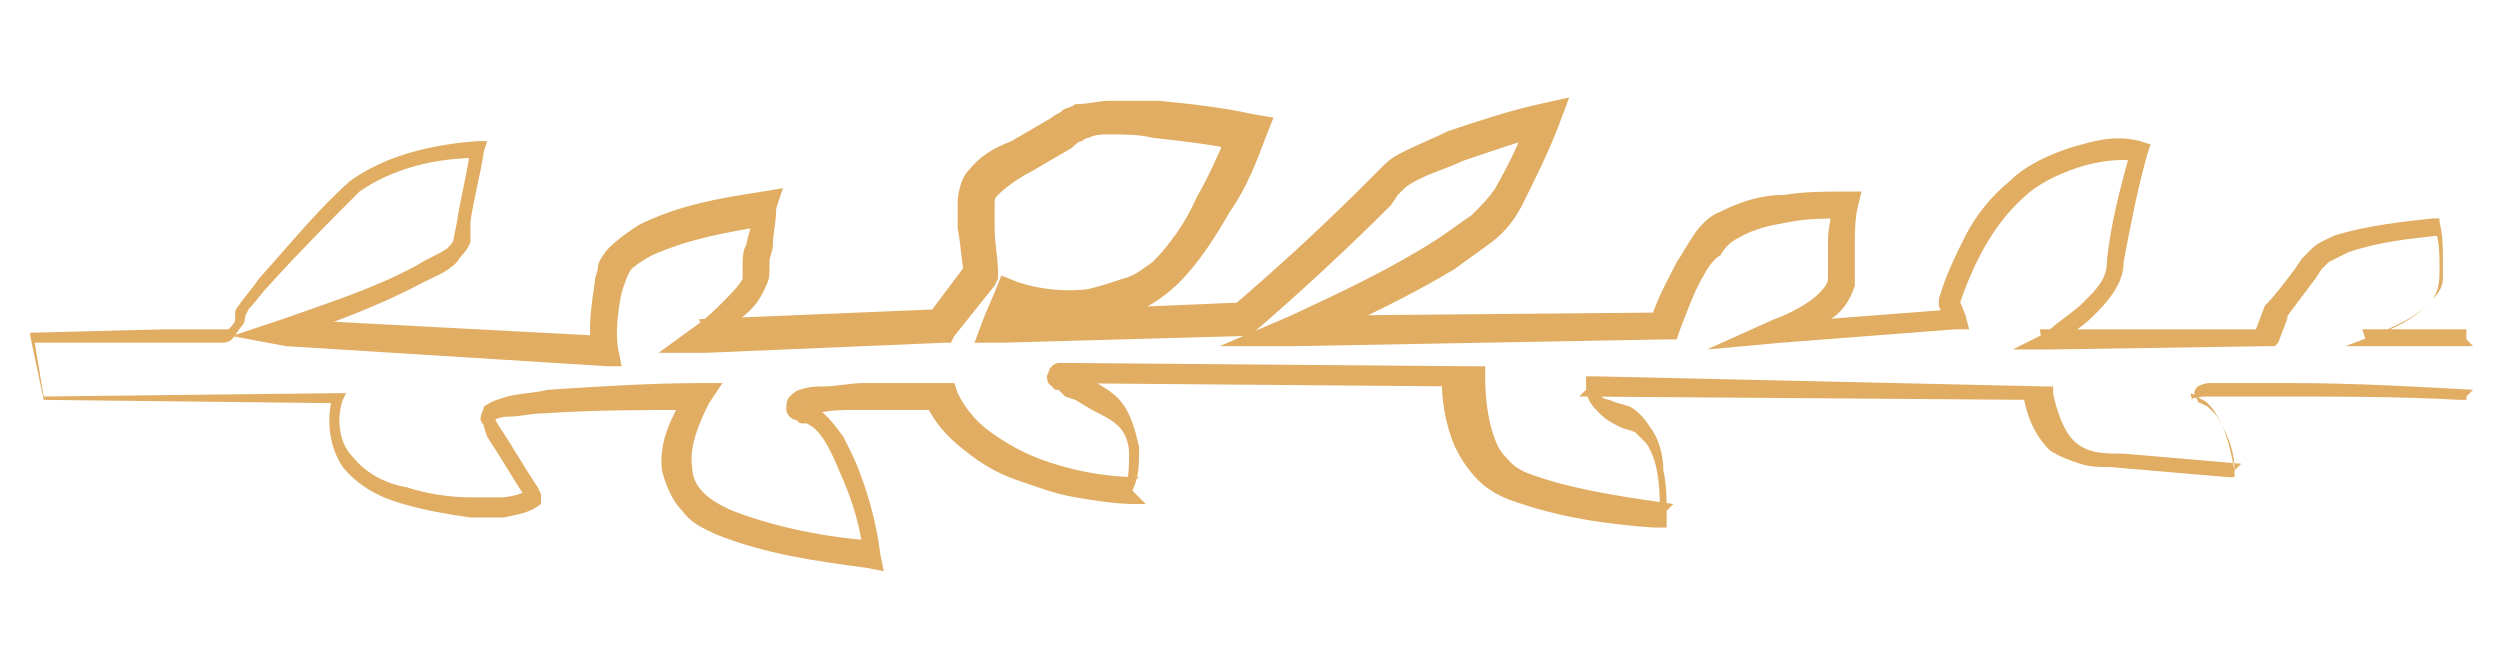 <?xml version="1.0" encoding="utf-8"?>
<!-- Generator: Adobe Illustrator 22.0.0, SVG Export Plug-In . SVG Version: 6.00 Build 0)  -->
<svg version="1.1" id="Layer_1" xmlns="http://www.w3.org/2000/svg" xmlns:xlink="http://www.w3.org/1999/xlink" x="0px" y="0px"
	 viewBox="0 0 74.4 20" style="enable-background:new 0 0 74.4 20;" xml:space="preserve">
<style type="text/css">
	.st0{fill:#1E1E1E;stroke:#000000;stroke-width:0.25;stroke-miterlimit:10;}
	.st1{fill:none;stroke:#FFFFFF;stroke-miterlimit:10;}
	.st2{fill:#E0AD63;}
	.st3{fill:none;}
	.st4{fill:#FFFFFF;}
</style>
<g>
	<path class="st2" d="M1.3,11.8l8.8-0.1l0.2,0l-0.1,0.2c-0.2,0.6-0.1,1.3,0.3,1.7c0.4,0.5,1,0.8,1.6,0.9c0.6,0.2,1.3,0.3,1.9,0.3
		c0.3,0,0.6,0,0.9,0c0.3,0,0.6-0.1,0.8-0.2l0,0.3c-0.4-0.6-0.8-1.3-1.2-1.9l-0.1-0.3c0-0.1,0,0-0.1-0.2c0-0.2,0.1-0.3,0.1-0.4
		c0.3-0.2,0.4-0.2,0.7-0.3c0.4-0.1,0.8-0.1,1.2-0.2c1.5-0.1,3.1-0.2,4.6-0.2l0.6,0L21.1,12c-0.3,0.6-0.6,1.3-0.5,1.9
		c0,0.6,0.5,1,1.2,1.3c1.3,0.5,2.8,0.8,4.3,0.9l-0.4,0.4c-0.1-0.8-0.3-1.5-0.6-2.2c-0.3-0.7-0.6-1.5-1.1-1.7l-0.1,0
		c-0.1,0-0.1,0-0.2-0.1c0,0-0.1,0-0.2-0.1c0,0-0.1-0.1-0.1-0.2c0-0.1,0-0.3,0.1-0.4c0.2-0.2,0.3-0.2,0.3-0.2
		c0.3-0.1,0.5-0.1,0.7-0.1c0.4,0,0.8-0.1,1.2-0.1c0.8,0,1.6,0,2.4,0l0.3,0l0.1,0.3c0.2,0.4,0.5,0.8,0.9,1.1c0.4,0.3,0.9,0.6,1.4,0.8
		c1,0.4,2.1,0.6,3.1,0.6l-0.4,0.3c0.1-0.3,0.1-0.7,0.1-1c0-0.3-0.1-0.6-0.3-0.8c-0.2-0.2-0.4-0.3-0.8-0.5l-0.5-0.3l-0.3-0.1
		l-0.1-0.1l-0.1-0.1l-0.1,0l-0.1-0.1c0,0-0.1-0.1-0.1-0.1c0,0-0.1-0.2,0-0.3c0,0,0-0.1,0.1-0.2c0.1-0.1,0.2-0.1,0.3-0.1l0,0l0,0
		l12.2,0.1l0.4,0l0,0.4c0,0.6,0.1,1.3,0.3,1.8c0.1,0.3,0.3,0.5,0.5,0.7c0.2,0.2,0.5,0.3,0.8,0.4c1.2,0.4,2.6,0.6,4,0.8l-0.4,0.4
		c0-0.7,0-1.6-0.4-2.2c-0.1-0.1-0.2-0.2-0.3-0.3c-0.1-0.1-0.3-0.1-0.5-0.2c-0.2-0.1-0.4-0.2-0.6-0.4c-0.2-0.2-0.4-0.4-0.4-0.8l0-0.3
		l0.3,0l13.4,0.3l0.2,0l0,0.2c0.1,0.5,0.3,1.1,0.6,1.4c0.4,0.4,0.9,0.4,1.5,0.4l3.5,0.3L66.5,14c0-0.4-0.1-0.8-0.3-1.2
		c-0.1-0.2-0.2-0.4-0.3-0.5c-0.1-0.1-0.1-0.1-0.2-0.2L65.5,12c0,0-0.1,0-0.1-0.1c0,0-0.1-0.1-0.1-0.2c0-0.1,0.1-0.2,0.1-0.2
		c0.2-0.1,0.3-0.1,0.4-0.1l0.3,0l0.7,0l1.4,0c1.8,0,3.6,0.1,5.4,0.2l-0.2,0.2l0-1.7l0.2,0.2l-2.9,0l-0.9,0l0.8-0.3
		c0.7-0.3,1.4-0.6,1.8-1.1c0.2-0.3,0.2-0.6,0.2-0.9c0-0.4,0-0.7-0.1-1.1l0.2,0.1c-1,0.1-1.9,0.2-2.8,0.5c-0.2,0.1-0.4,0.2-0.6,0.3
		c-0.1,0.1-0.1,0.1-0.2,0.2l-0.2,0.3c-0.3,0.4-0.6,0.8-0.9,1.2l0.1-0.1l-0.3,0.8l-0.1,0.1l-0.1,0l-6.6,0.1l-1.1,0l1-0.5
		C61.2,9.6,61.7,9.3,62,9c0.4-0.4,0.7-0.7,0.7-1.2c0.1-1.1,0.4-2.2,0.7-3.3l0.2,0.3c-0.5-0.1-1.2,0-1.8,0.2
		c-0.6,0.2-1.2,0.5-1.6,0.9c-0.9,0.8-1.5,2-1.9,3.2l0-0.2l0.2,0.5l0.1,0.4l-0.4,0l-5.2,0.4l-2.2,0.2l2-0.9c0.3-0.1,0.7-0.3,1-0.5
		c0.3-0.2,0.6-0.5,0.6-0.7c0-0.1,0-0.1,0-0.2c0-0.1,0-0.2,0-0.3c0-0.2,0-0.4,0-0.6c0-0.4,0.1-0.8,0.2-1.3L55,6.5
		c-0.6,0-1.2,0-1.7,0.1c-0.6,0.1-1.1,0.2-1.6,0.5c-0.2,0.1-0.4,0.3-0.5,0.5C51,7.7,50.8,8,50.7,8.2c-0.3,0.5-0.5,1.1-0.7,1.6
		l-0.1,0.3l-0.3,0l-11,0.2l-2.3,0l2.1-0.9c1.5-0.7,3-1.4,4.4-2.3c0.3-0.2,0.7-0.5,1-0.7c0.3-0.3,0.5-0.5,0.7-0.8
		c0.4-0.7,0.8-1.5,1-2.2L46.1,4c-0.9,0.2-1.7,0.5-2.6,0.8c-0.4,0.2-0.8,0.3-1.2,0.5c-0.2,0.1-0.4,0.2-0.5,0.3
		c-0.1,0.1-0.1,0.1-0.2,0.2l-0.2,0.3c-1.3,1.3-2.7,2.6-4.1,3.8l-0.1,0.1l-0.2,0l-7.2,0.2l-0.8,0l0.3-0.8l0.3-0.7l0.2-0.5l0.5,0.2
		c0.6,0.2,1.4,0.3,2.1,0.2c0.4-0.1,0.7-0.2,1-0.3C33.8,8.2,34,8,34.3,7.8c0.5-0.5,1-1.2,1.3-1.9c0.4-0.7,0.7-1.4,1-2.1L37,4.5
		c-0.9-0.2-1.8-0.3-2.7-0.4C33.9,4,33.5,4,33,4c-0.2,0-0.4,0-0.6,0.1c-0.1,0-0.2,0.1-0.2,0.1c-0.1,0-0.2,0.1-0.3,0.2l-1.2,0.7
		c-0.4,0.2-0.8,0.5-1,0.7c-0.1,0.1-0.1,0.1-0.1,0.4c0,0.2,0,0.4,0,0.6c0,0.4,0.1,0.9,0.1,1.3l0,0.2l-0.1,0.2L28.4,10l-0.1,0.2
		l-0.2,0L21,10.5l-1.4,0l1.1-0.8c0.3-0.2,0.6-0.5,0.8-0.7c0.2-0.2,0.5-0.5,0.6-0.7c0-0.1,0-0.1,0-0.1c0-0.1,0-0.2,0-0.3
		c0-0.2,0-0.4,0.1-0.6c0.1-0.4,0.2-0.8,0.3-1.1l0.4,0.5c-1.2,0.2-2.4,0.4-3.5,0.9c-0.2,0.1-0.5,0.3-0.6,0.4
		c-0.1,0.1-0.2,0.4-0.3,0.7c-0.1,0.5-0.2,1.2-0.1,1.7l0.1,0.5l-0.4,0l-9.6-0.6L6.9,10l1.5-0.5c1.4-0.5,2.7-0.9,4-1.6
		c0.3-0.2,0.6-0.3,0.9-0.5c0.1-0.1,0.2-0.2,0.2-0.3l0.1-0.5c0.1-0.7,0.3-1.4,0.4-2.2l0.2,0.3c-1.2,0-2.5,0.3-3.5,1
		C9.8,6.6,8.9,7.5,8,8.5C7.8,8.7,7.6,9,7.4,9.2L7.3,9.4c0,0,0,0.2-0.1,0.3C7.1,9.8,7,10,6.9,10.1c-0.1,0.1-0.3,0.1-0.3,0.1l-0.2,0
		l-0.5,0l-1,0l-3.9,0L1,10L1.3,11.8z M1.3,11.9L0.9,10l0-0.1l0.1,0l3.9-0.1l1,0l0.5,0c0.2,0,0.4,0,0.4,0c0.1-0.1,0.2-0.2,0.2-0.3
		C7,9.4,7,9.4,7,9.3C7,9.2,7.1,9.1,7.1,9.1c0.2-0.3,0.4-0.5,0.6-0.8c0.9-1,1.7-2,2.7-2.9c1.1-0.8,2.5-1.1,3.8-1.2l0.3,0l-0.1,0.3
		c-0.1,0.7-0.3,1.4-0.4,2.1L14,7.2c-0.1,0.3-0.3,0.4-0.4,0.6c-0.3,0.3-0.6,0.4-1,0.6c-1.3,0.7-2.7,1.2-4.1,1.7L8.5,9.5L18,10
		l-0.4,0.4c-0.1-0.7,0-1.3,0.1-2c0-0.2,0.1-0.3,0.1-0.5c0-0.1,0.2-0.4,0.3-0.5c0.3-0.3,0.6-0.5,0.9-0.7c1.2-0.6,2.4-0.8,3.7-1
		l0.6-0.1l-0.2,0.6C23.1,6.6,23,7,23,7.3c0,0.2-0.1,0.3-0.1,0.5c0,0.1,0,0.2,0,0.2c0,0.2,0,0.3-0.1,0.5c-0.2,0.5-0.5,0.8-0.8,1
		c-0.3,0.3-0.6,0.5-0.9,0.8l-0.3-0.8L28,9.2l-0.4,0.2l1.2-1.6l-0.1,0.4c-0.1-0.5-0.1-0.9-0.2-1.4c0-0.2,0-0.5,0-0.8
		c0-0.2,0.1-0.7,0.3-0.9c0.4-0.5,0.8-0.7,1.3-0.9l1.2-0.7c0.1-0.1,0.2-0.1,0.3-0.2c0.1-0.1,0.3-0.1,0.4-0.2C32.4,3.1,32.7,3,33,3
		c0.5,0,1,0,1.5,0c1,0.1,1.9,0.2,2.8,0.4l0.6,0.1l-0.2,0.5c-0.3,0.8-0.6,1.6-1.1,2.3c-0.4,0.7-0.9,1.5-1.5,2.1
		c-0.3,0.3-0.7,0.6-1.1,0.8c-0.4,0.2-0.8,0.3-1.3,0.4c-0.9,0.2-1.8,0.1-2.7-0.3l0.7-0.3L30.3,10l-0.5-0.7L37,9l-0.3,0.1
		c1.4-1.2,2.7-2.4,4-3.7l0.2-0.2C41,5.1,41.1,5,41.2,4.9c0.2-0.2,0.4-0.3,0.6-0.4c0.4-0.2,0.9-0.4,1.3-0.6c0.9-0.3,1.8-0.6,2.7-0.8
		l0.9-0.2l-0.3,0.8c-0.3,0.8-0.7,1.6-1.1,2.4c-0.2,0.4-0.5,0.8-0.9,1.1c-0.4,0.3-0.7,0.5-1.1,0.8c-1.5,0.9-3,1.6-4.6,2.3l-0.2-0.9
		l11-0.1l-0.4,0.3c0.2-0.7,0.5-1.2,0.8-1.8c0.2-0.3,0.3-0.5,0.5-0.8c0.2-0.3,0.5-0.6,0.8-0.7c0.6-0.3,1.2-0.5,1.9-0.5
		c0.6-0.1,1.2-0.1,1.9-0.1l0.4,0l-0.1,0.4c-0.1,0.4-0.1,0.8-0.1,1.1c0,0.2,0,0.4,0,0.6c0,0.1,0,0.2,0,0.3c0,0.1,0,0.3,0,0.4
		c-0.2,0.6-0.5,0.9-0.9,1.1c-0.4,0.3-0.7,0.4-1.1,0.6L53,9.6l5.2-0.4l-0.3,0.4l-0.2-0.5l0-0.1l0-0.1c0.2-0.7,0.5-1.3,0.8-1.9
		c0.3-0.6,0.8-1.2,1.3-1.6c0.5-0.5,1.2-0.8,1.8-1c0.7-0.2,1.3-0.4,2.1-0.2L64,4.3l-0.1,0.3c-0.3,1.1-0.5,2.1-0.7,3.2
		c0,0.3-0.1,0.6-0.3,0.9c-0.2,0.3-0.4,0.5-0.6,0.7c-0.4,0.4-0.9,0.7-1.5,0.9l-0.1-0.5l6.6,0l-0.2,0.1l0.3-0.8l0,0l0,0
		c0.3-0.3,0.6-0.7,0.9-1.1l0.2-0.3c0.1-0.1,0.2-0.2,0.3-0.3c0.2-0.2,0.5-0.3,0.7-0.4c1-0.3,2-0.4,2.9-0.5l0.2,0l0,0.1
		c0.1,0.4,0.1,0.8,0.1,1.1c0,0.2,0,0.4,0,0.6c0,0.2-0.1,0.4-0.3,0.6c-0.5,0.6-1.2,0.9-2,1.2l-0.1-0.3l2.9,0l0.2,0l0,0.2l0,1.7l0,0.2
		l-0.2,0c-1.8-0.1-3.6-0.1-5.4-0.1l-1.3,0l-0.7,0c-0.2,0-0.5,0-0.6,0.1c0,0,0.1,0,0-0.1c0-0.1,0-0.1,0-0.1c0,0,0,0,0,0l0.2,0.1
		c0.1,0.1,0.2,0.1,0.3,0.2c0.2,0.2,0.3,0.4,0.4,0.6c0.2,0.4,0.3,0.9,0.4,1.4l0,0.2l-0.2,0l-3.5-0.3c-0.3,0-0.6,0-0.9-0.1
		c-0.3-0.1-0.6-0.2-0.9-0.4c-0.5-0.5-0.7-1.1-0.8-1.7l0.2,0.2l-13.4-0.1l0.3-0.3c0,0,0.1,0.1,0.2,0.2c0.1,0.1,0.3,0.2,0.4,0.2
		c0.2,0.1,0.3,0.1,0.6,0.2c0.2,0.1,0.4,0.3,0.6,0.6c0.3,0.4,0.4,0.9,0.4,1.3c0.1,0.4,0.1,0.9,0.1,1.3l0,0.4l-0.4,0
		c-1.4-0.1-2.8-0.3-4.2-0.8c-0.3-0.1-0.7-0.3-1-0.6c-0.3-0.3-0.5-0.6-0.7-1c-0.3-0.7-0.4-1.4-0.4-2.2l0.4,0.4l-12.2-0.1l0.1,0
		c0.1,0,0.2-0.1,0.3-0.1c0.1-0.1,0.1-0.2,0.1-0.2c0-0.1,0-0.3,0-0.3c0,0-0.1-0.1-0.1-0.1l0,0c0,0,0,0,0,0l0,0l0.1,0.1l0.2,0.1
		l0.5,0.3c0.3,0.2,0.8,0.4,1.1,0.8c0.3,0.4,0.4,0.9,0.5,1.3c0,0.5,0,0.9-0.2,1.3L34.1,15l-0.3,0c-0.6,0-1.2-0.1-1.8-0.2
		c-0.6-0.1-1.1-0.3-1.7-0.5c-0.6-0.2-1.1-0.5-1.6-0.9c-0.5-0.4-0.9-0.8-1.2-1.5l0.4,0.3c-0.8,0-1.6,0-2.4,0c-0.4,0-0.8,0-1.2,0.1
		c-0.2,0-0.4,0-0.5,0.1c0,0-0.1,0.1,0.1-0.1c0,0,0.1-0.2,0-0.3c0-0.1-0.1-0.1-0.1-0.1c0,0,0,0,0,0l0.3,0.1c0.5,0.3,0.7,0.6,1,1
		c0.2,0.4,0.4,0.8,0.5,1.1c0.3,0.8,0.5,1.6,0.6,2.4l0.1,0.5l-0.5-0.1c-1.5-0.2-3-0.4-4.5-1c-0.4-0.2-0.7-0.3-1-0.7
		c-0.3-0.3-0.5-0.8-0.6-1.2c-0.1-0.9,0.3-1.6,0.7-2.3l0.3,0.5c-1.5,0-3,0-4.5,0.1c-0.4,0-0.7,0.1-1.1,0.1c-0.2,0-0.4,0.1-0.4,0.1
		c0,0,0-0.1,0-0.1c0-0.1,0,0,0,0l0.1,0.2c0.4,0.6,0.8,1.3,1.2,1.9l0.1,0.2L16.1,15c-0.4,0.3-0.7,0.3-1.1,0.4c-0.4,0-0.7,0-1,0
		c-0.7-0.1-1.3-0.2-2-0.4c-0.7-0.2-1.3-0.5-1.8-1.1c-0.4-0.6-0.5-1.4-0.3-2.1l0.2,0.2L1.3,11.9z"/>
</g>
</svg>
